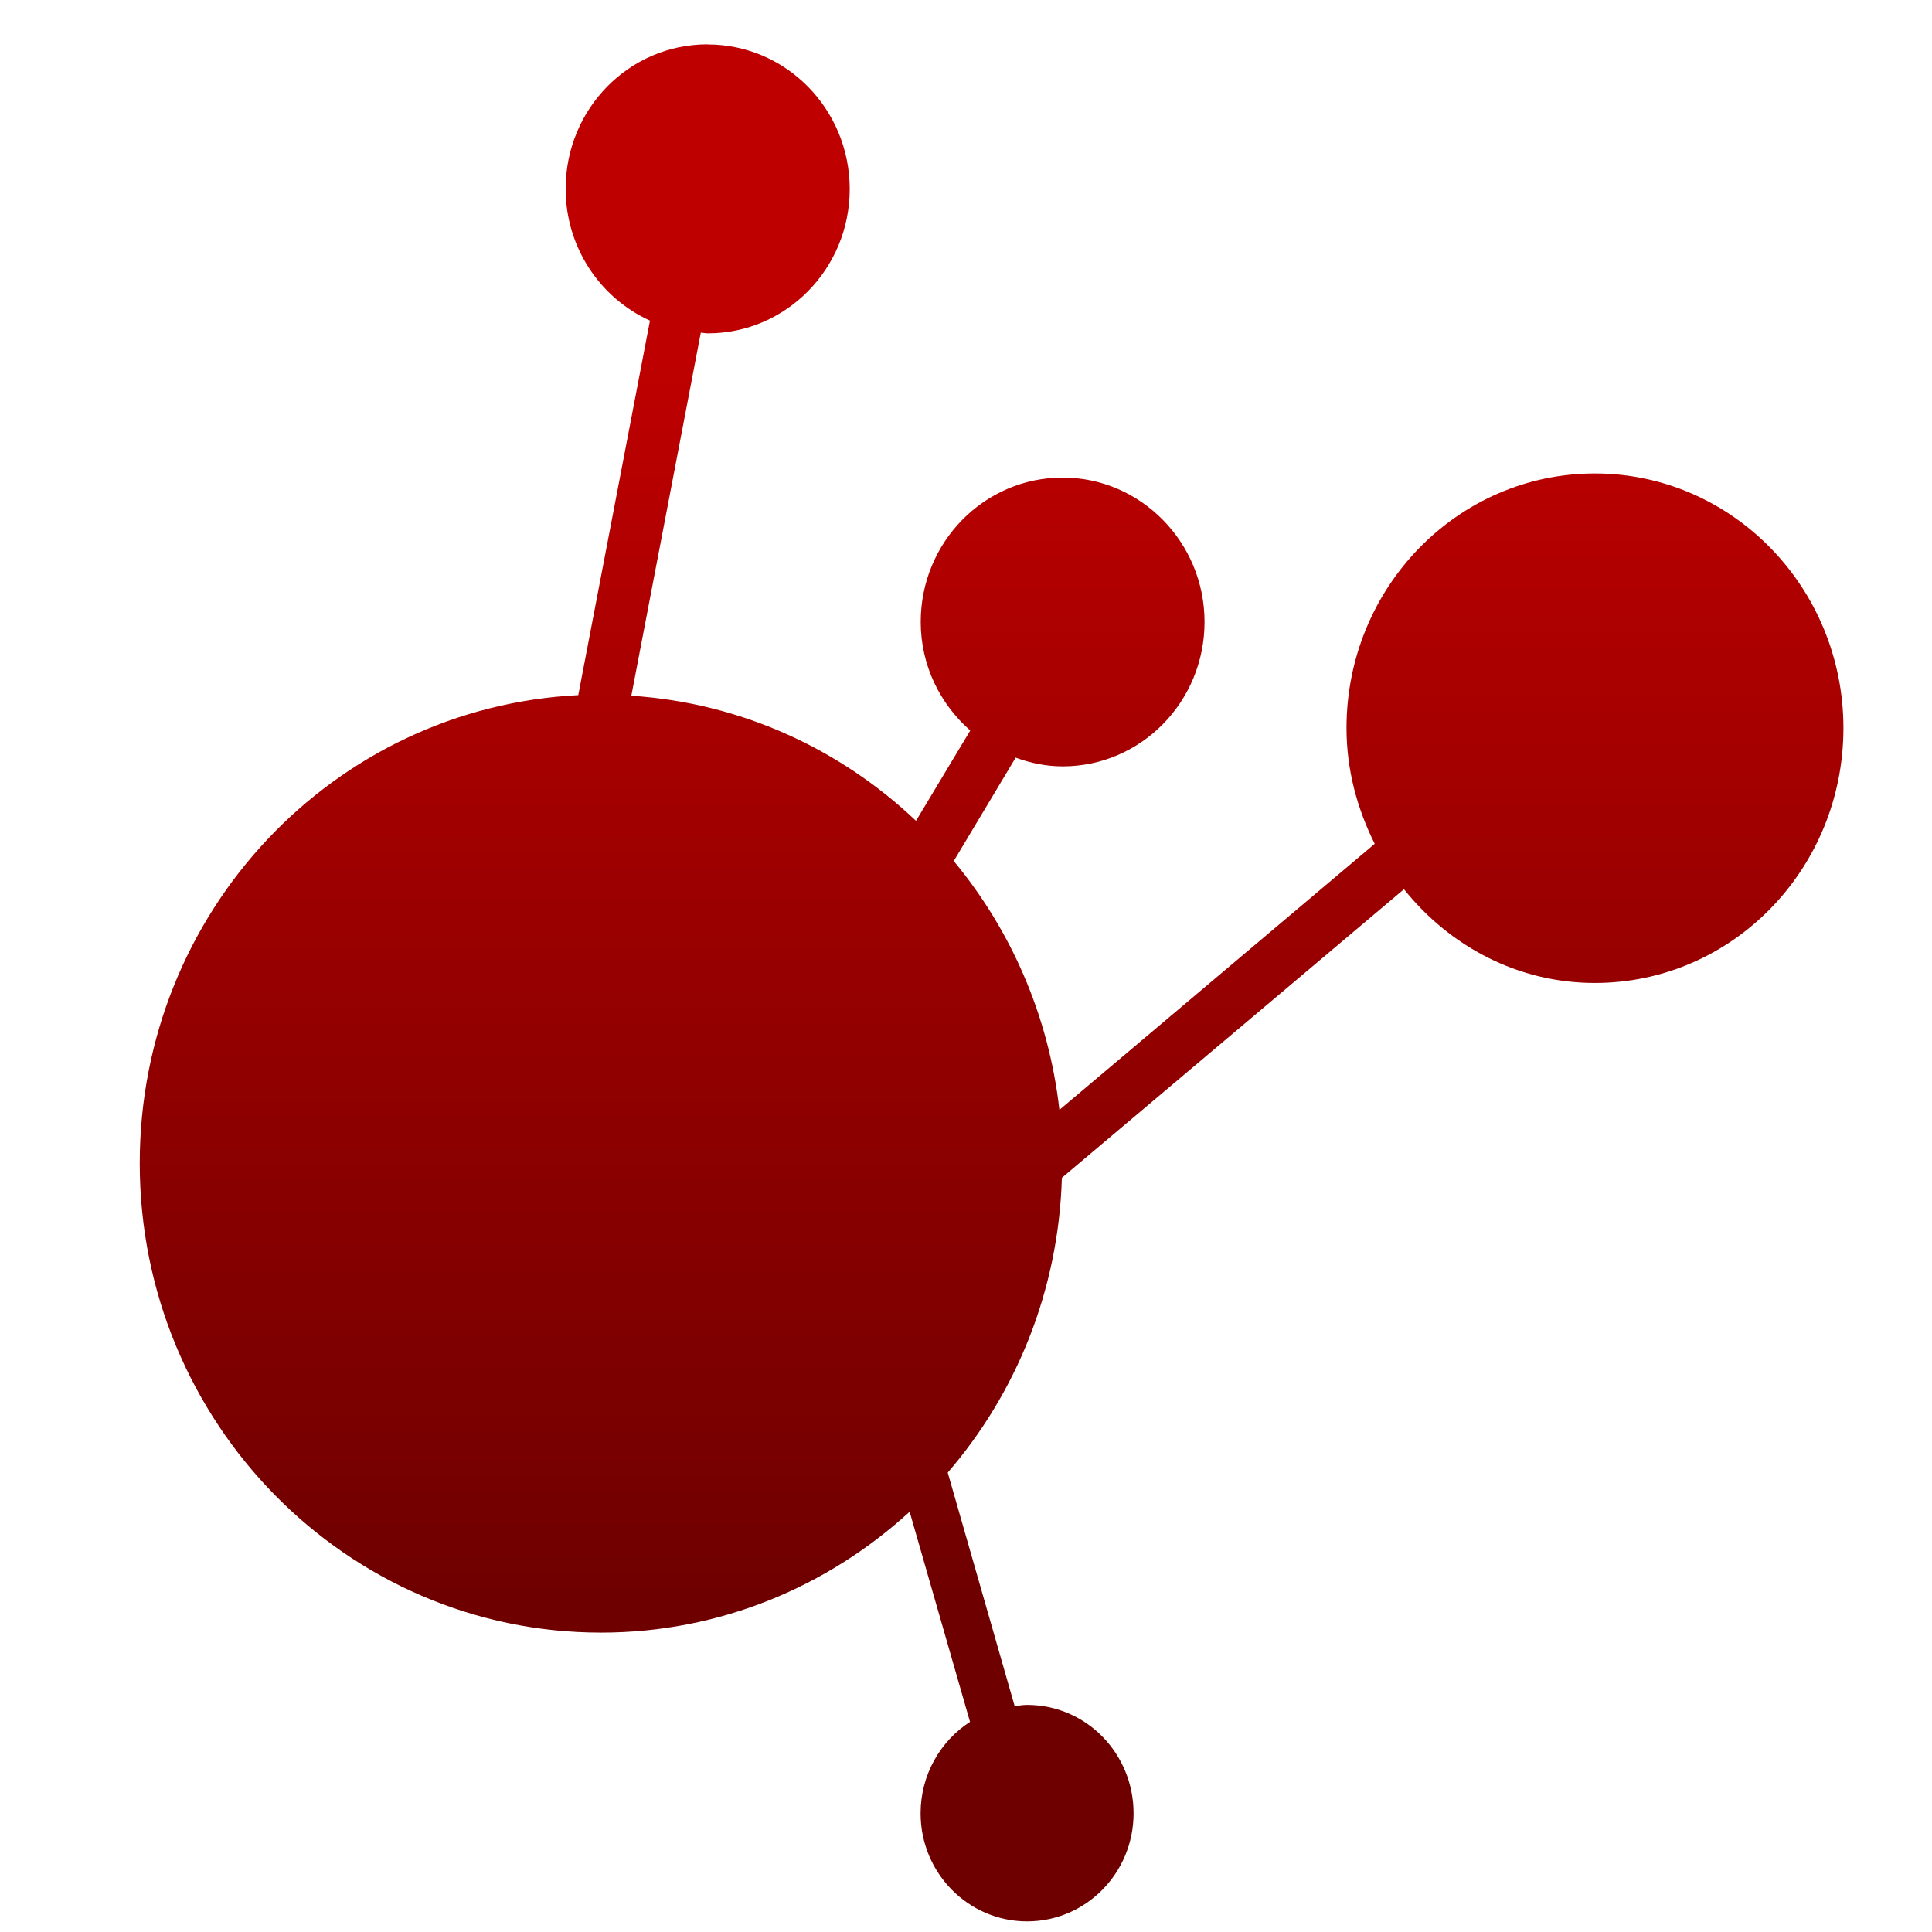 <svg xmlns="http://www.w3.org/2000/svg" xmlns:xlink="http://www.w3.org/1999/xlink" width="64" height="64" viewBox="0 0 64 64" version="1.1"><defs><linearGradient id="linear0" gradientUnits="userSpaceOnUse" x1="0" y1="0" x2="0" y2="1" gradientTransform="matrix(65.715,0,0,41.896,-1.908,11.417)"><stop offset="0" style="stop-color:#bf0000;stop-opacity:1;"/><stop offset="1" style="stop-color:#6e0000;stop-opacity:1;"/></linearGradient></defs><g id="surface1"><path style=" stroke:none;fill-rule:nonzero;fill:url(#linear0);" d="M 23.438 1.469 C 20.836 1.469 18.738 3.609 18.738 6.254 C 18.738 8.203 19.887 9.875 21.531 10.621 L 19.156 23.027 C 11.059 23.434 4.629 30.203 4.629 38.535 C 4.629 47.117 11.477 54.082 19.91 54.082 C 23.852 54.082 27.426 52.555 30.133 50.078 L 32.133 57.039 C 31.152 57.676 30.496 58.789 30.496 60.07 C 30.496 62.043 32.074 63.648 34.023 63.648 C 35.977 63.648 37.551 62.043 37.551 60.07 C 37.551 58.082 35.977 56.477 34.023 56.477 C 33.883 56.477 33.75 56.5 33.613 56.52 L 31.395 48.781 C 33.66 46.156 35.066 42.754 35.176 39.016 L 46.508 29.457 C 48.016 31.34 50.273 32.562 52.832 32.562 C 57.387 32.562 61.066 28.785 61.066 24.117 C 61.066 19.465 57.379 15.684 52.832 15.684 C 48.281 15.684 44.605 19.465 44.605 24.117 C 44.605 25.508 44.961 26.793 45.539 27.953 L 35.094 36.766 C 34.742 33.641 33.484 30.801 31.594 28.523 L 33.645 25.098 C 34.137 25.277 34.652 25.387 35.203 25.387 C 37.797 25.387 39.902 23.246 39.902 20.602 C 39.902 17.965 37.789 15.82 35.203 15.82 C 32.598 15.82 30.5 17.965 30.5 20.602 C 30.5 22.047 31.145 23.324 32.141 24.199 L 30.344 27.191 C 27.836 24.812 24.551 23.285 20.914 23.047 L 23.215 11.02 C 23.293 11.023 23.367 11.043 23.445 11.043 C 26.043 11.043 28.148 8.902 28.148 6.262 C 28.148 3.617 26.039 1.473 23.445 1.473 "/></g></svg>
